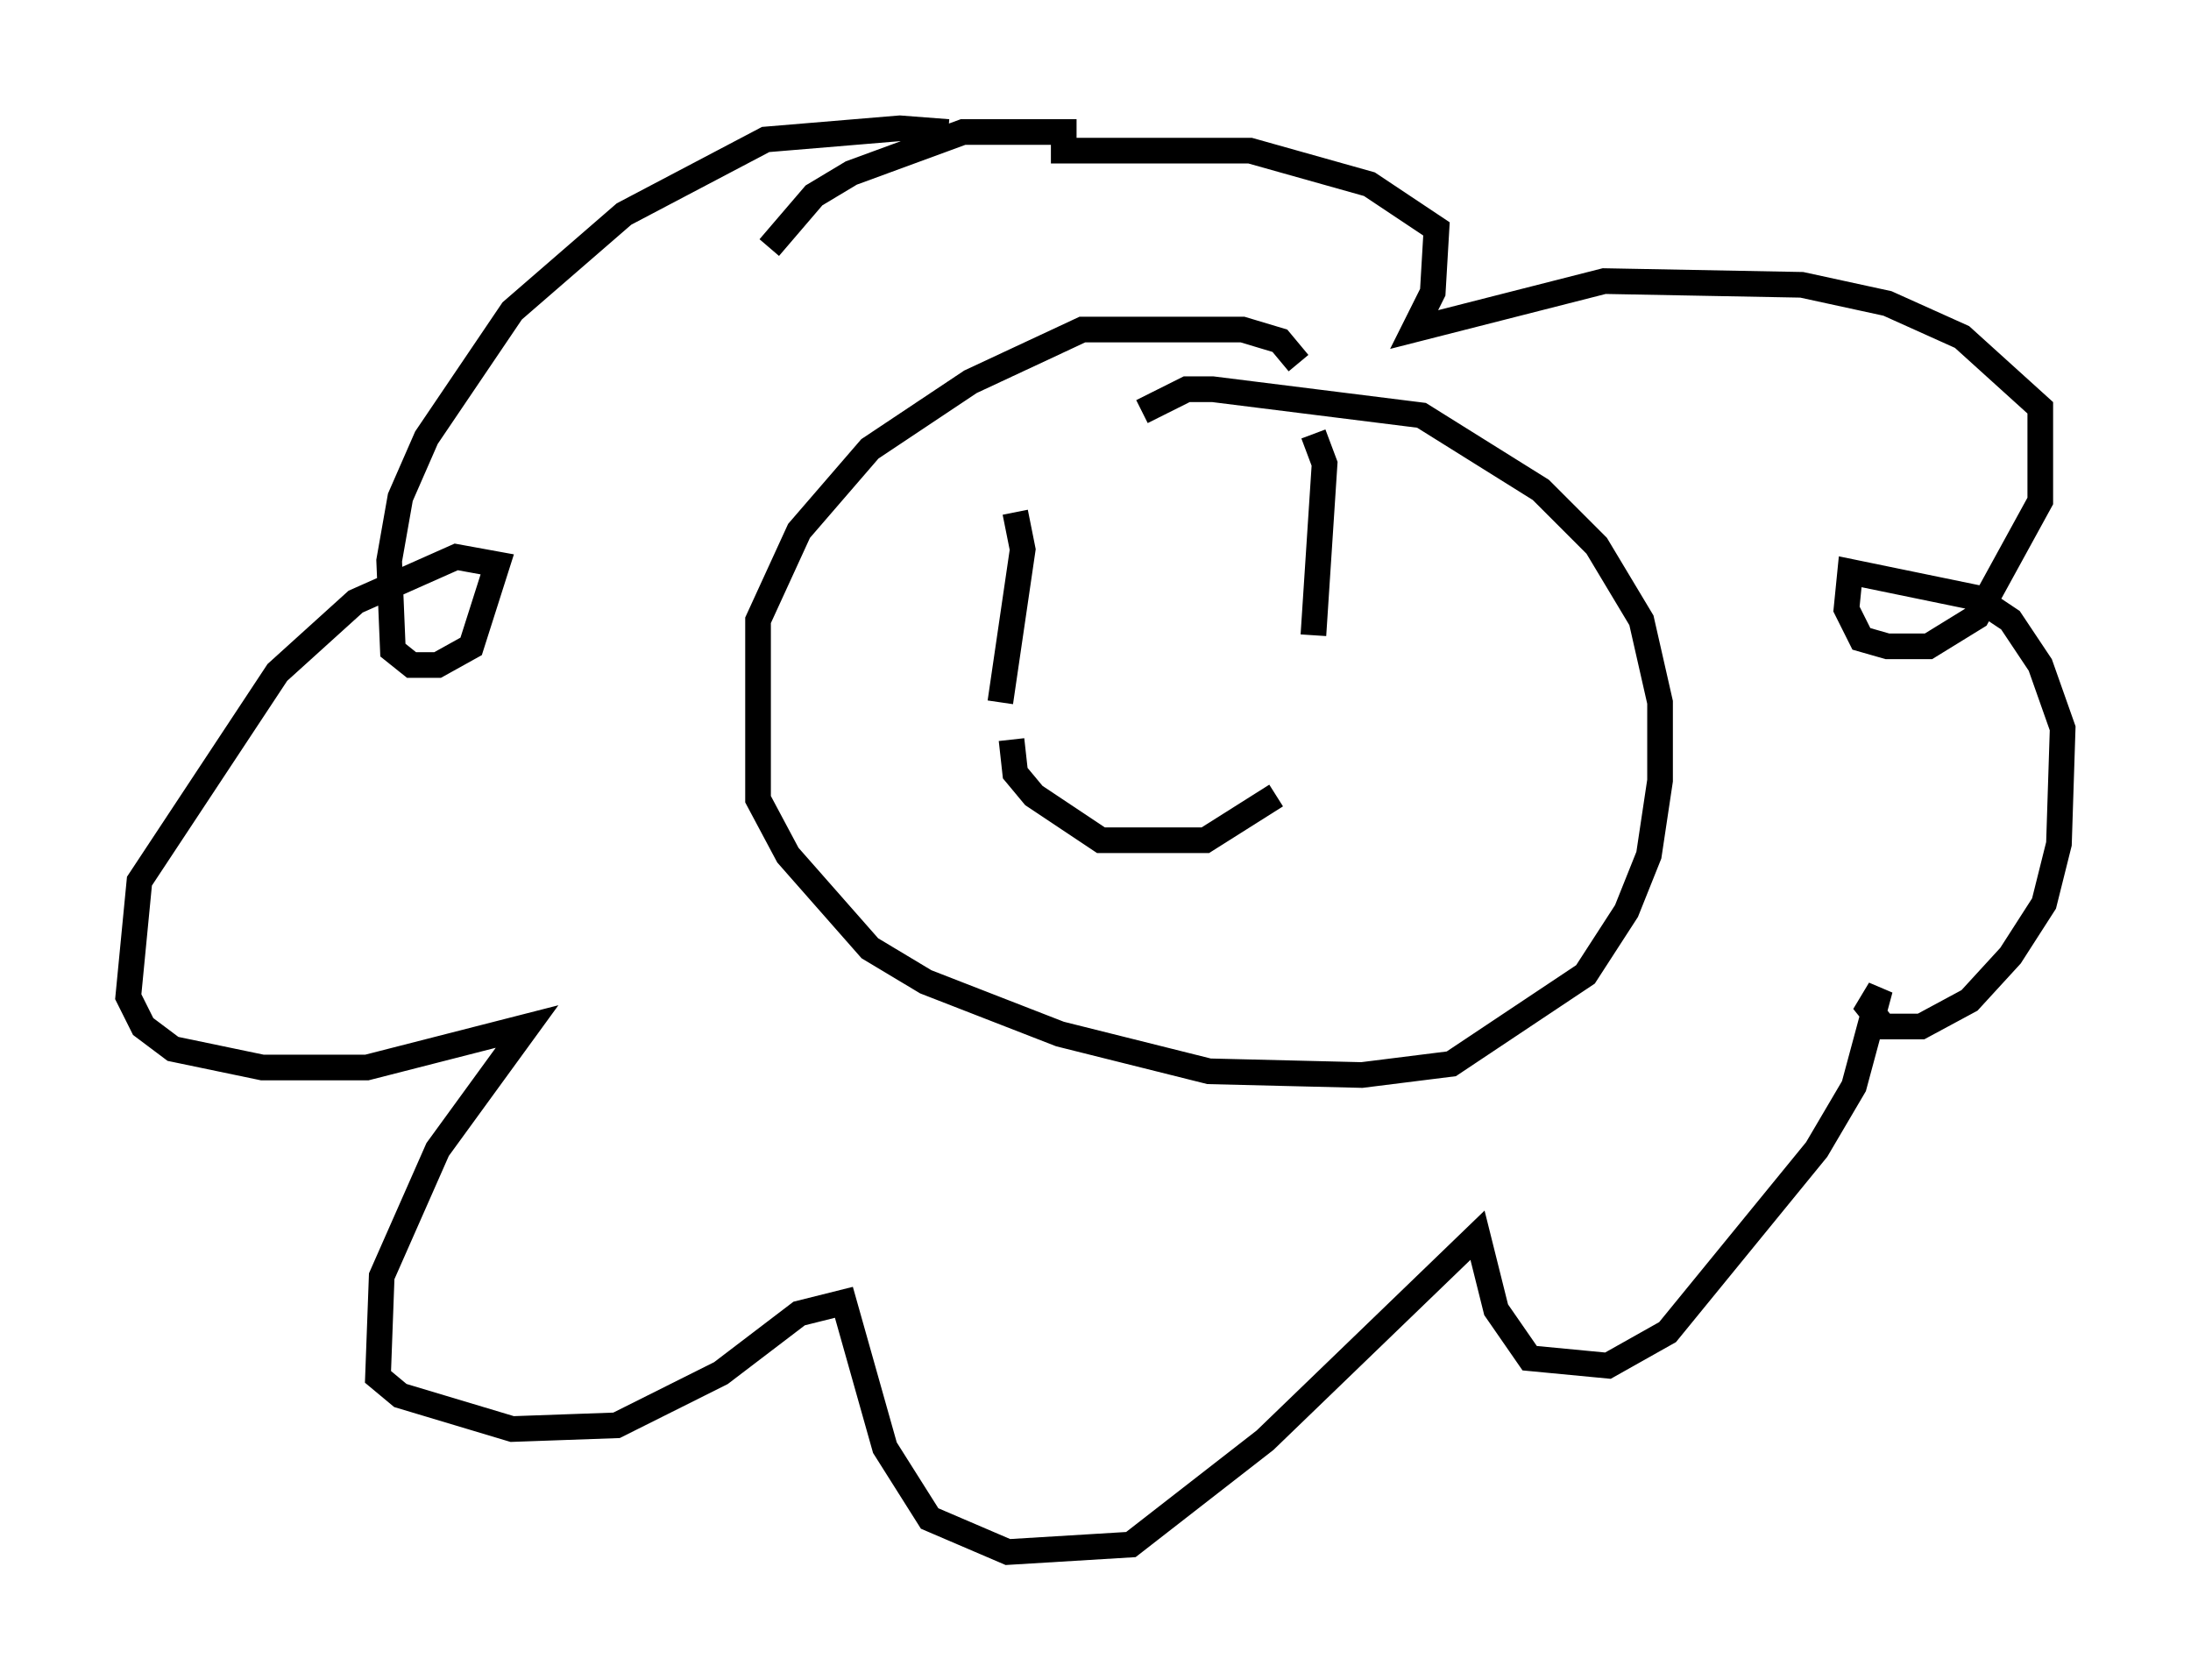 <?xml version="1.0" encoding="utf-8" ?>
<svg baseProfile="full" height="65.486" version="1.1" width="85.385" xmlns="http://www.w3.org/2000/svg" xmlns:ev="http://www.w3.org/2001/xml-events" xmlns:xlink="http://www.w3.org/1999/xlink"><defs /><rect fill="white" height="65.486" width="85.385" x="0" y="0" /><path d="M39.86, 6.162 m-2.905, -1.017 l-1.888, -0.145 -5.229, 0.436 l-5.52, 2.905 -4.358, 3.777 l-3.341, 4.939 -1.017, 2.324 l-0.436, 2.469 0.145, 3.486 l0.726, 0.581 1.017, 0.0 l1.307, -0.726 1.017, -3.196 l-1.598, -0.291 -3.922, 1.743 l-3.05, 2.76 -5.374, 8.134 l-0.436, 4.503 0.581, 1.162 l1.162, 0.872 3.486, 0.726 l4.067, 0.0 6.246, -1.598 l-3.486, 4.793 -2.179, 4.939 l-0.145, 3.922 0.872, 0.726 l4.358, 1.307 4.067, -0.145 l4.067, -2.034 3.05, -2.324 l1.743, -0.436 1.598, 5.665 l1.743, 2.76 3.05, 1.307 l4.793, -0.291 5.229, -4.067 l8.279, -7.989 0.726, 2.905 l1.307, 1.888 3.05, 0.291 l2.324, -1.307 5.81, -7.117 l1.453, -2.469 1.017, -3.777 l-0.436, 0.726 0.581, 0.726 l1.453, 0.0 1.888, -1.017 l1.598, -1.743 1.307, -2.034 l0.581, -2.324 0.145, -4.503 l-0.872, -2.469 -1.162, -1.743 l-1.307, -0.872 -4.939, -1.017 l-0.145, 1.453 0.581, 1.162 l1.017, 0.291 1.598, 0.0 l1.888, -1.162 2.469, -4.503 l0.0, -3.631 -3.05, -2.76 l-2.905, -1.307 -3.341, -0.726 l-7.698, -0.145 -7.408, 1.888 l0.726, -1.453 0.145, -2.469 l-2.615, -1.743 -4.648, -1.307 l-7.263, 0.0 0.0, -0.726 l-3.922, 0.0 -4.358, 1.598 l-1.453, 0.872 -1.743, 2.034 m20.626, 4.503 l-0.726, -0.872 -1.453, -0.436 l-6.246, 0.0 -4.358, 2.034 l-3.922, 2.615 -2.76, 3.196 l-1.598, 3.486 0.0, 6.972 l1.162, 2.179 3.196, 3.631 l2.179, 1.307 5.229, 2.034 l5.81, 1.453 5.955, 0.145 l3.486, -0.436 5.229, -3.486 l1.598, -2.469 0.872, -2.179 l0.436, -2.905 0.0, -3.05 l-0.726, -3.196 -1.743, -2.905 l-2.179, -2.179 -4.648, -2.905 l-8.134, -1.017 -1.017, 0.0 l-1.743, 0.872 m-4.939, 3.922 l0.291, 1.453 -0.872, 5.955 m12.201, -10.458 l0.436, 1.162 -0.436, 6.682 m-11.765, 4.067 l0.145, 1.307 0.726, 0.872 l2.615, 1.743 4.067, 0.0 l2.76, -1.743 " fill="none" stroke="black" stroke-width="1" /></svg>
